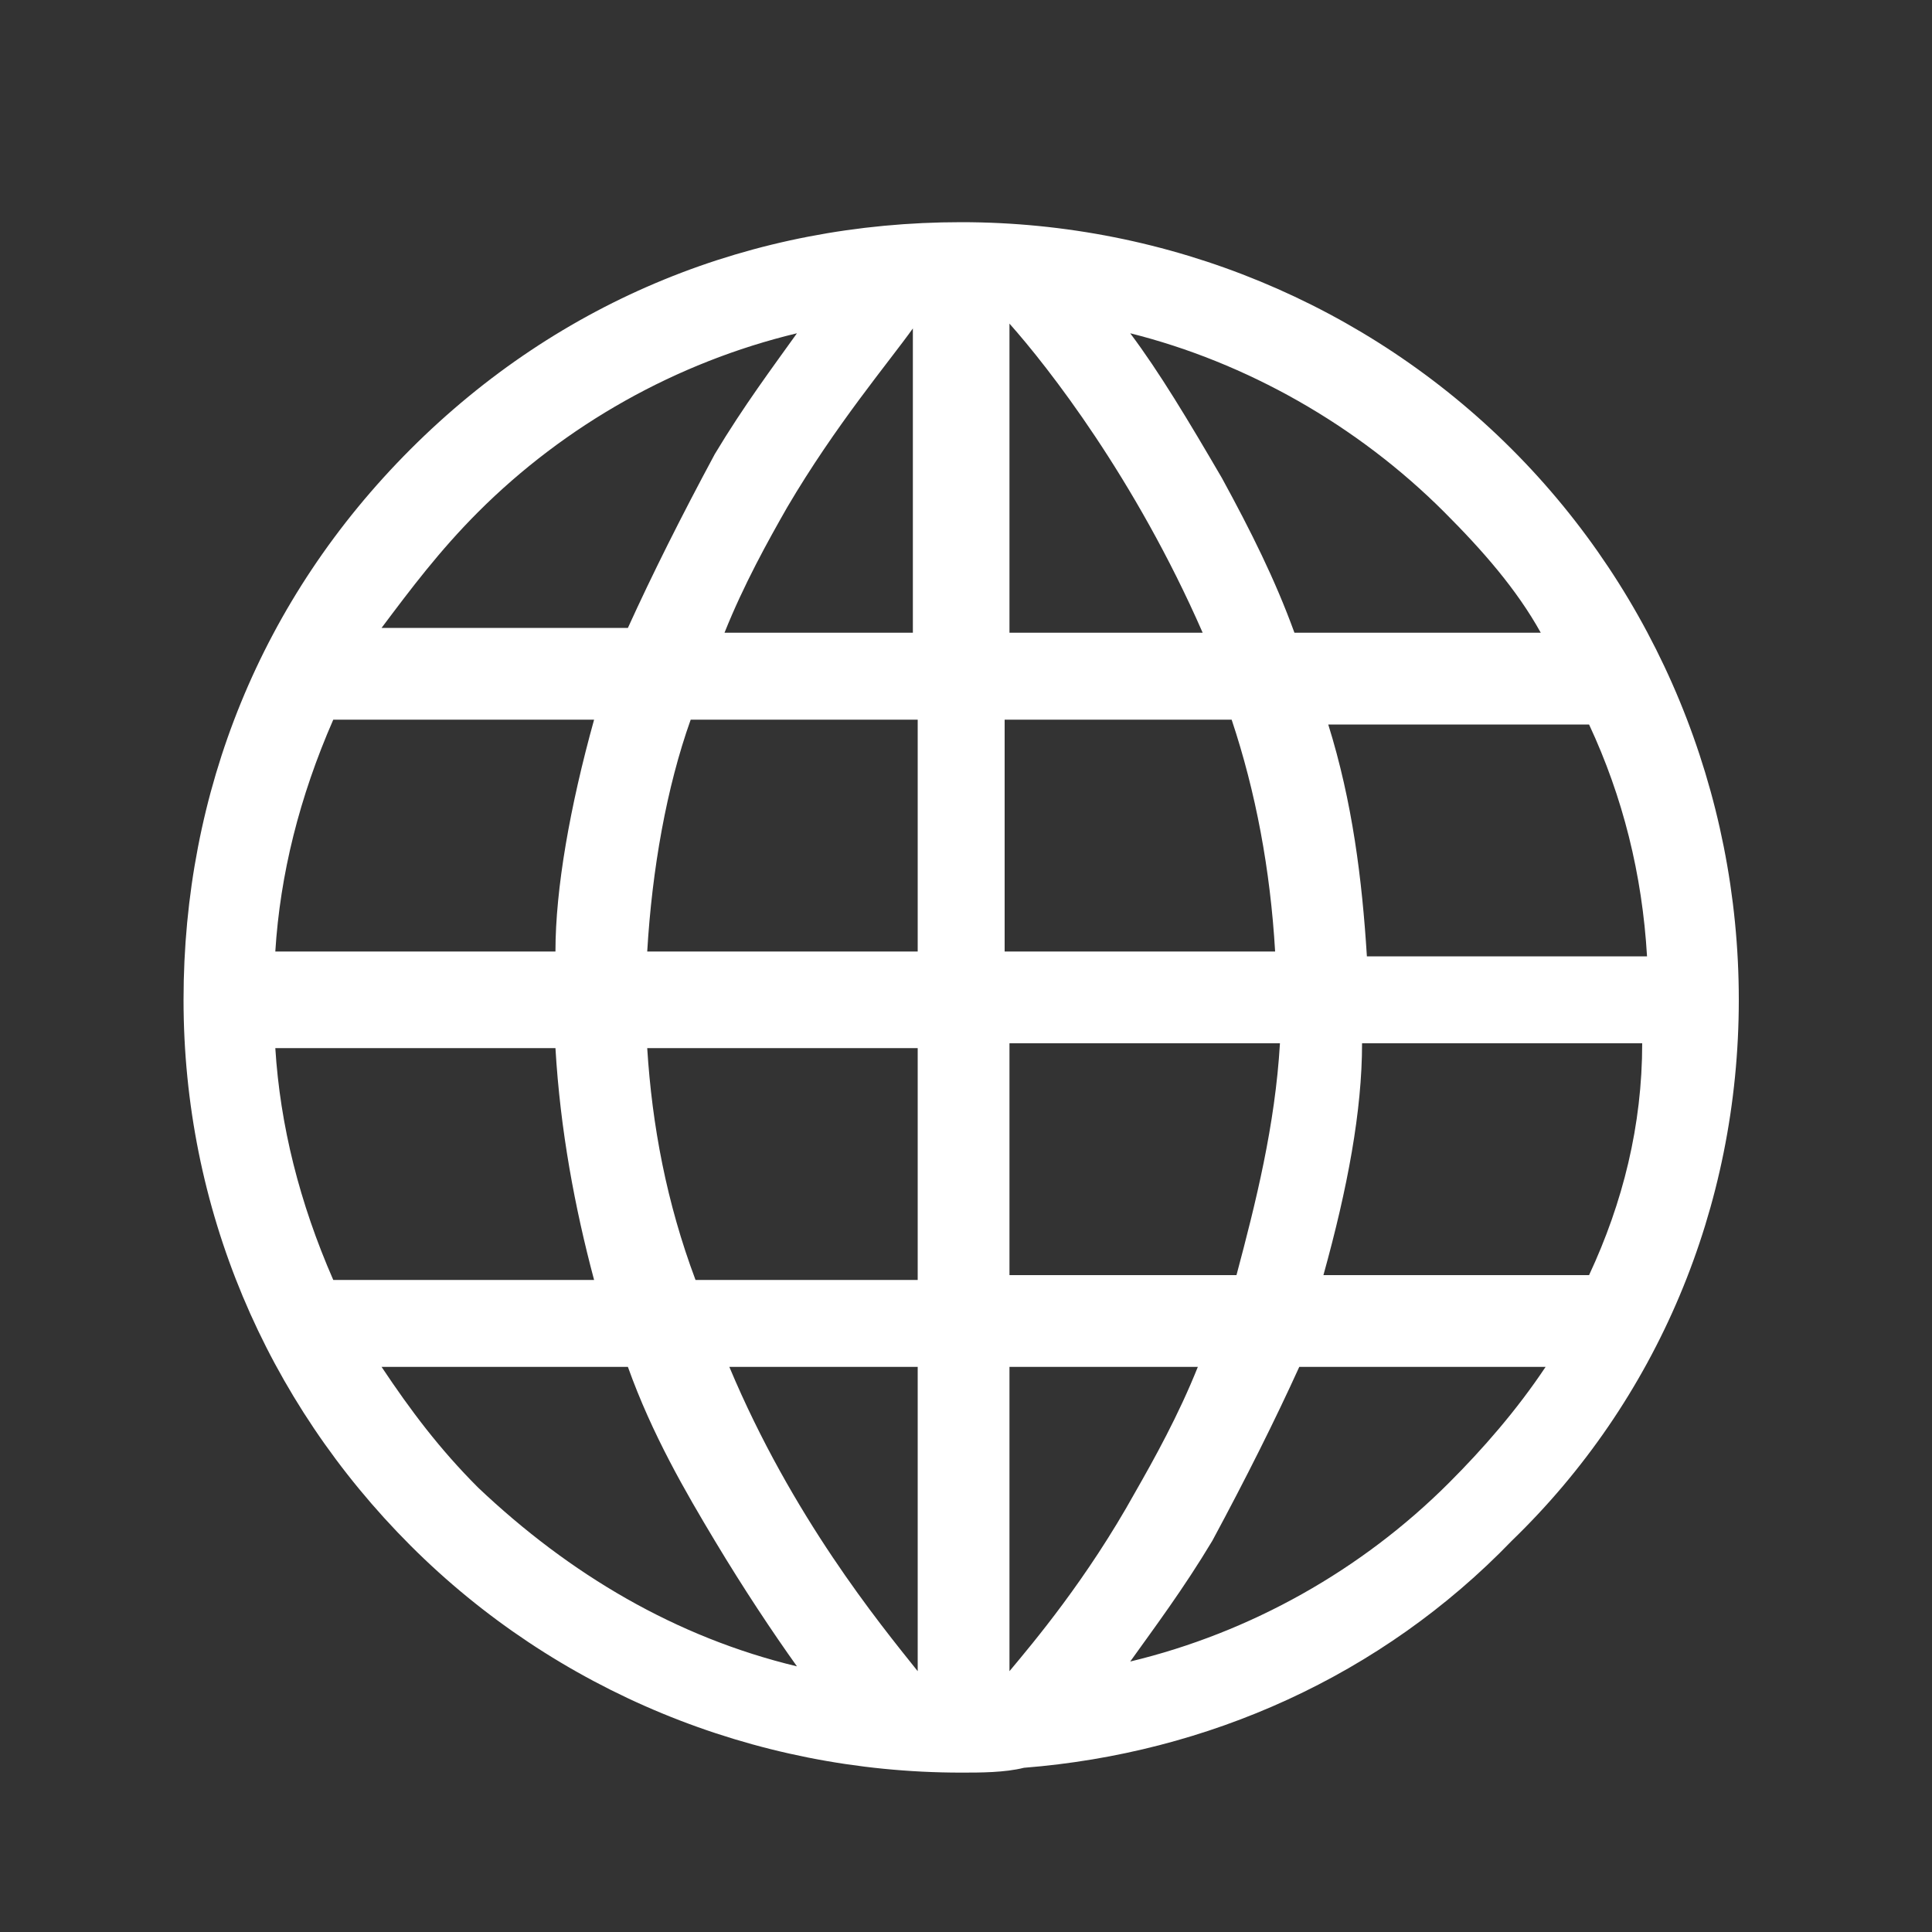 <?xml version="1.0" encoding="utf-8"?>
<!-- Generator: Adobe Illustrator 22.1.0, SVG Export Plug-In . SVG Version: 6.00 Build 0)  -->
<svg version="1.1" id="Layer_1" xmlns="http://www.w3.org/2000/svg" xmlns:xlink="http://www.w3.org/1999/xlink" x="0px" y="0px"
	 viewBox="0 0 40 40" style="enable-background:new 0 0 40 40;" xml:space="preserve">
<rect x="0" y="0" width="40" height="40" fill="#333333" stroke="none"/>
<style type="text/css">
	.st0{fill:#FFFFFF;}
</style>
<path class="st0" d="M36,20.7C36,20.7,36,20.7,36,20.7c0-4.3-1.7-8.4-4.7-11.4s-7.1-4.7-11.4-4.7S11.6,6.2,8.5,9.3
	s-4.7,7.1-4.7,11.4c0,0,0,0,0,0c0,0,0,0,0,0c0,0,0,0,0,0c0,4.3,1.7,8.3,4.7,11.3c3,3,7.1,4.7,11.4,4.7c0.4,0,0.9,0,1.3-0.1
	c0,0,0,0,0,0c3.8-0.3,7.4-1.9,10.1-4.7C34.3,29,36,25,36,20.7C36,20.7,36,20.7,36,20.7C36,20.7,36,20.7,36,20.7z M32.9,26.4h-5.5
	c0.5-1.8,0.8-3.4,0.8-4.8h5.8C34,23.3,33.6,24.9,32.9,26.4z M6.9,14.9h5.4c-0.5,1.8-0.8,3.5-0.8,4.8H5.7C5.8,18.1,6.2,16.5,6.9,14.9
	z M20.9,13.1V6.7c0.8,0.9,2.6,3.2,4,6.4H20.9z M25.5,14.9c0.5,1.5,0.8,3.1,0.9,4.8h-5.6v-4.8H25.5z M19,13.1H15
	c0.4-1,0.9-1.9,1.3-2.6c1-1.7,2.1-3,2.6-3.7V13.1z M19,14.9v4.8h-5.6c0.1-1.7,0.4-3.4,0.9-4.8H19z M5.7,21.7h5.8
	c0.1,1.7,0.4,3.3,0.8,4.8H6.9C6.2,24.9,5.8,23.3,5.7,21.7z M13.4,21.7H19v4.8h-4.6C13.8,24.9,13.5,23.3,13.4,21.7z M19,28.3v6.3
	c-0.8-1-2.6-3.2-3.9-6.3H19z M20.9,28.3h3.9c-0.4,1-0.9,1.9-1.3,2.6c-1,1.8-2.1,3.1-2.6,3.7V28.3z M20.9,26.4v-4.8h5.6
	c-0.1,1.7-0.5,3.3-0.9,4.8H20.9z M28.3,19.8c-0.1-1.6-0.3-3.2-0.8-4.8h5.4c0.7,1.5,1.1,3.1,1.2,4.8H28.3z M31.9,13.1h-5.1
	c-0.4-1.1-0.9-2.1-1.5-3.2c-0.7-1.2-1.3-2.2-1.9-3c2.4,0.6,4.7,1.9,6.5,3.7C30.7,11.4,31.4,12.2,31.9,13.1z M9.9,10.6
	c1.8-1.8,4.1-3.1,6.6-3.7c-0.5,0.7-1.1,1.5-1.7,2.5c-0.7,1.3-1.3,2.5-1.8,3.6H7.9C8.5,12.2,9.1,11.4,9.9,10.6z M7.9,28.3H13
	c0.5,1.4,1.2,2.6,1.8,3.6c0.6,1,1.2,1.9,1.7,2.6c-2.5-0.6-4.7-1.9-6.6-3.7C9.1,30,8.5,29.2,7.9,28.3z M30,30.7
	c-1.8,1.8-4.1,3.1-6.6,3.7c0.5-0.7,1.1-1.5,1.7-2.5c0.7-1.3,1.3-2.5,1.8-3.6h5.1C31.4,29.2,30.7,30,30,30.7z"/>
</svg>
